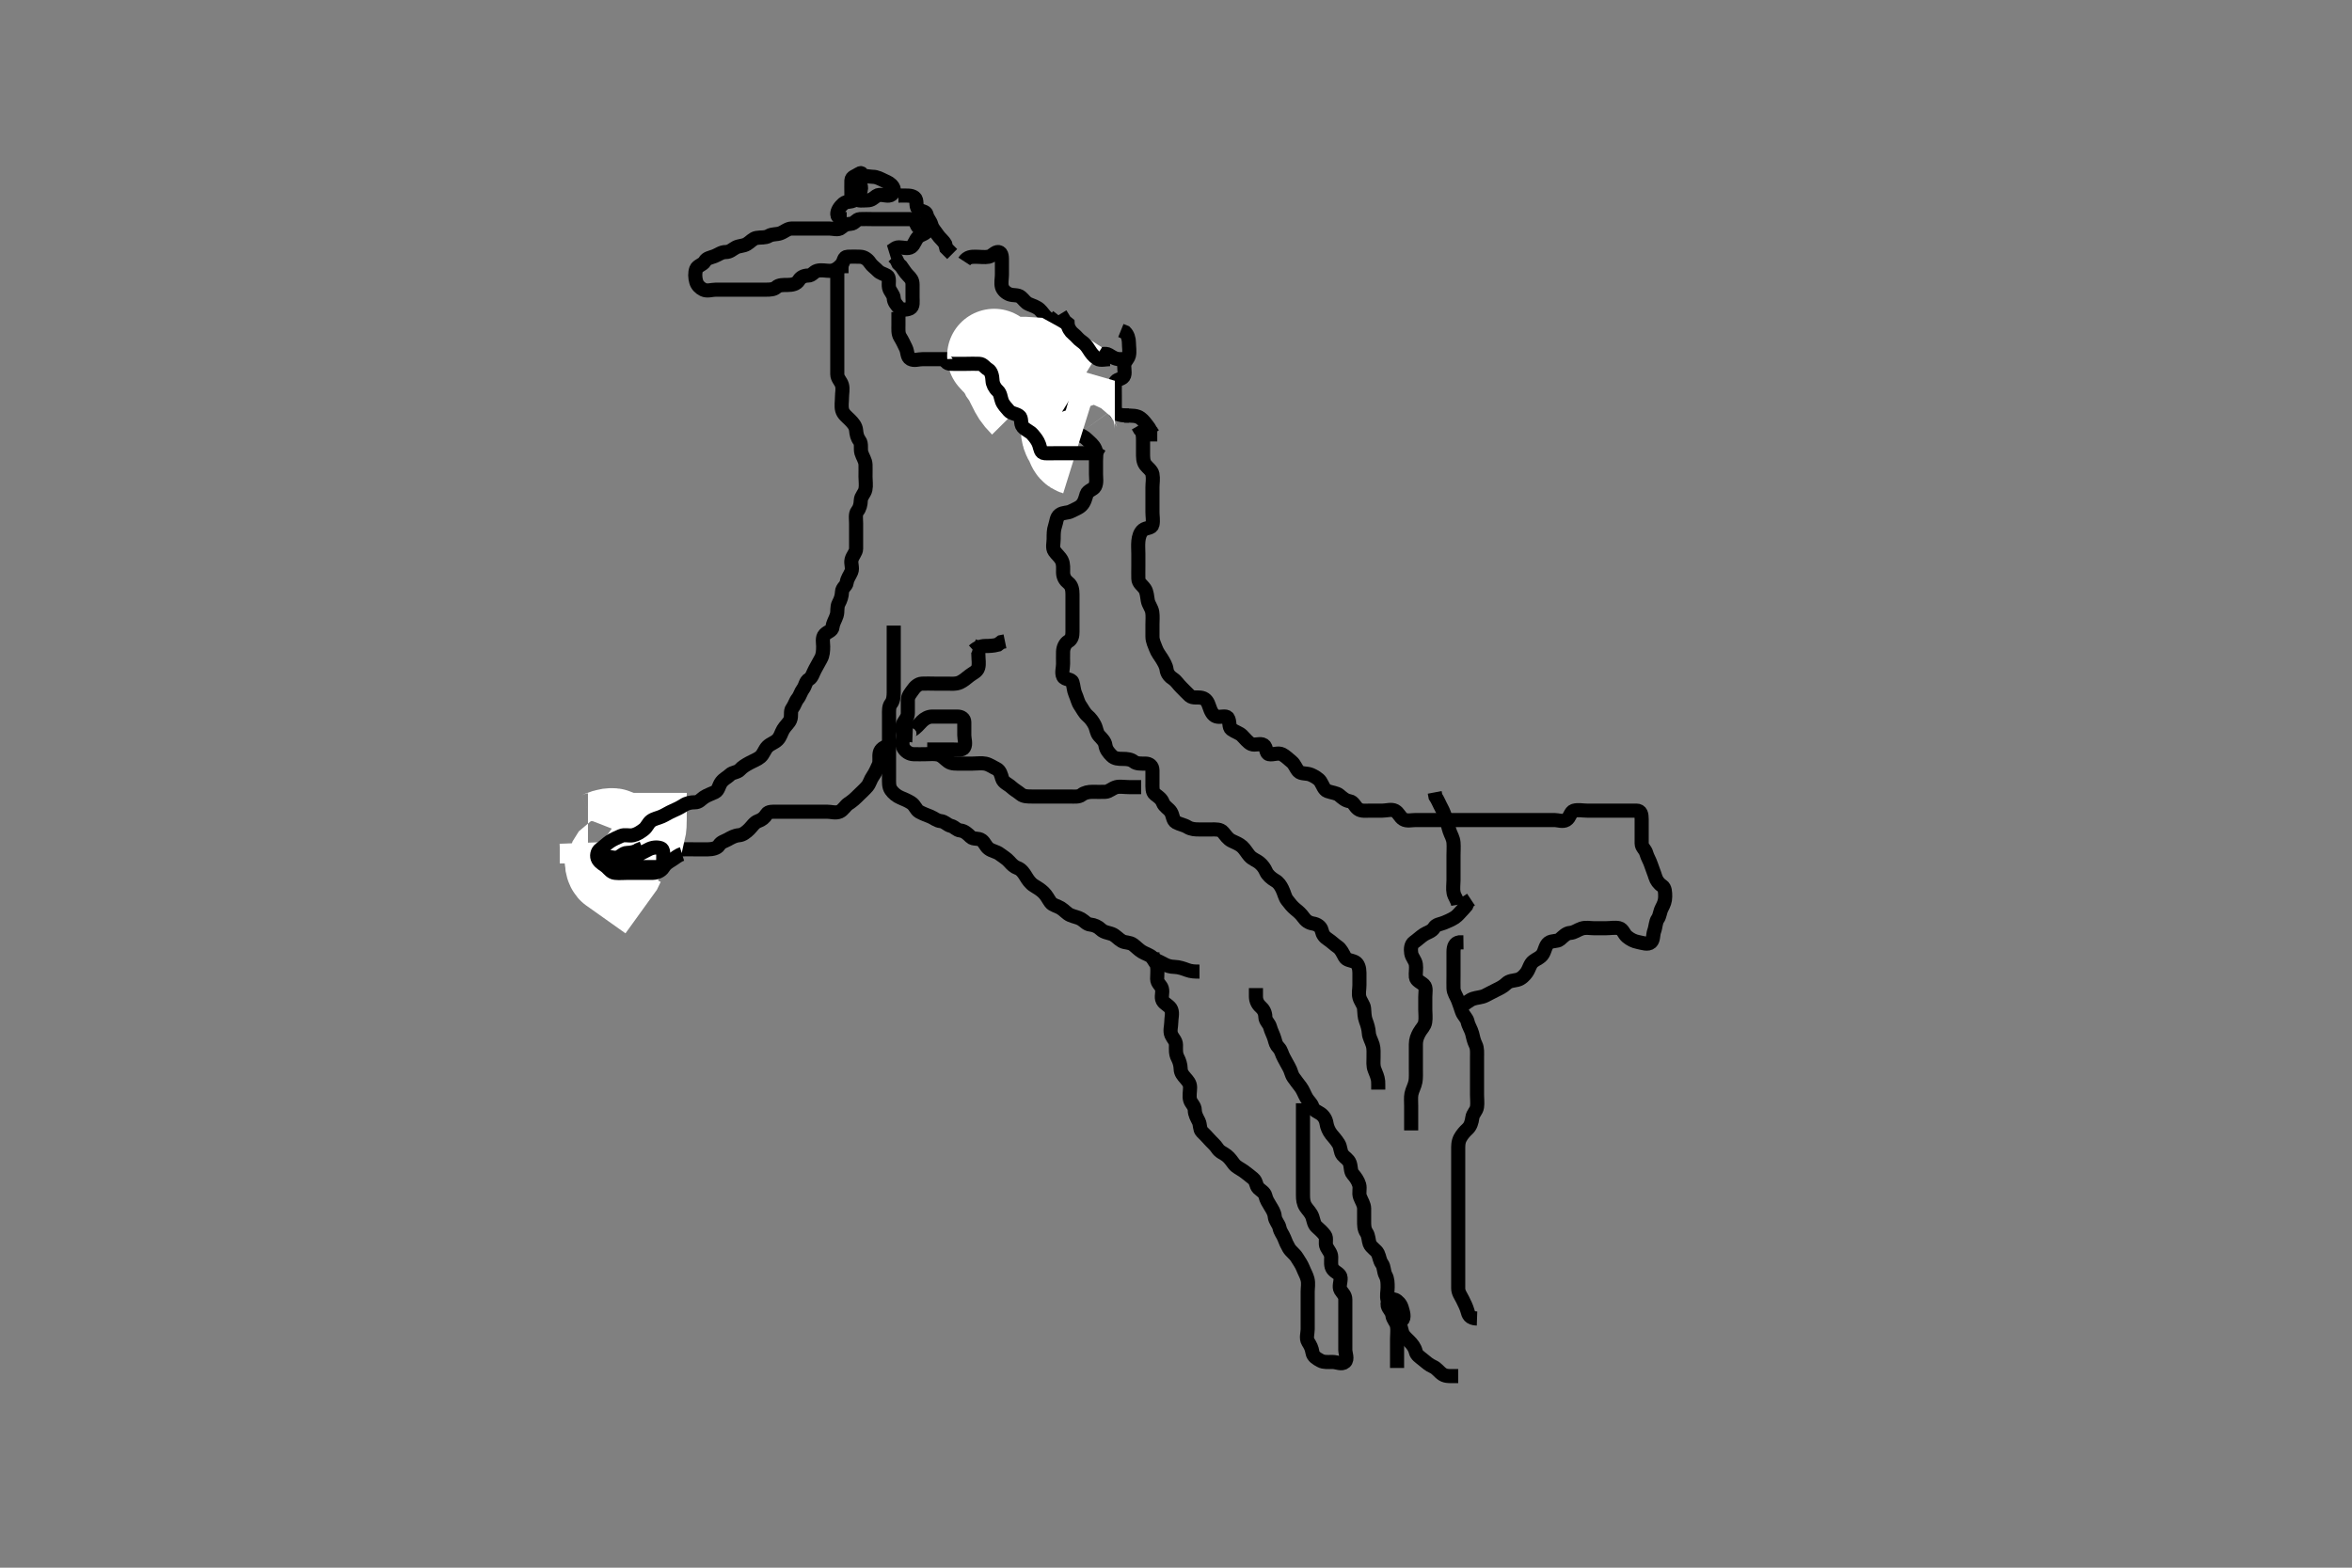 <svg width="500" height="333.333" xmlns="http://www.w3.org/2000/svg" xmlns:svg="http://www.w3.org/2000/svg" xmlns:xlink="http://www.w3.org/1999/xlink">
 <rect width="100%" height="100%" fill="#808080" stroke="none"/>
 <!-- Created with SVG-edit - http://svg-edit.googlecode.com/ -->
 <g display="inline" class="layer">
  <title>Layer 1</title>
  <path t="0,158,174,190,198,198,222,230,262,270,334,358,358,382,382,406,431,446,454,510,566,582,598,606,622,630,646,654,670,678,686,694,718,726,774,822,862,870,894,910,918,958,982,982,990,1006,1022,1038,1046,1054,1078,1102,1126,1150,1182,1198,1198,1214,1238,1246,1262,1278,1294,1294,1302,1318,1326,1334,1350,1358,1374,1390,1398,1406,1430,1430,1438,1486,1502,1502,1542,1550,1566,1606,1638,1654,1662,1686,1710,1710,1734,1750,1766,1774,1798,1822,1846,1878,1902,1918,1926,1934,1966,1974,1998,2022,2030,2038,2086,2094,2126,2142,2190,2230,2238,2254,2294" d="M309.994,292.59C308.384,292.59 307.425,292.701 306.694,292.232C305.894,291.719 305.468,290.95 304.637,290.585C303.825,290.229 303.169,289.653 302.494,289.09C301.821,288.527 301.144,288.14 300.969,287.404C300.745,286.465 300.194,285.79 299.515,285.11C298.911,284.505 298.184,283.933 298.005,283.026C297.824,282.107 297.465,281.479 297.08,280.674C296.737,279.958 296.727,279.23 296.161,278.59C295.672,278.036 295.258,277.23 294.996,276.42C294.733,275.61 294.994,274.611 294.994,273.711C294.994,272.874 294.994,271.96 294.569,271.19C294.117,270.369 294.272,269.405 293.773,268.711C293.267,268.008 293.288,267.31 292.909,266.506C292.57,265.786 291.499,265.297 291.161,264.423C290.923,263.806 290.968,262.777 290.494,262.09C289.966,261.324 289.994,260.423 289.994,259.59C289.994,258.674 290.003,257.756 289.994,256.979C289.984,256.089 289.451,255.386 289.116,254.49C288.798,253.639 289.19,252.755 288.937,251.89C288.681,251.012 288.112,250.243 287.569,249.615C287.07,249.037 287.236,248.095 286.937,247.295C286.637,246.491 285.9,246.157 285.42,245.564C284.909,244.935 285.024,243.942 284.569,243.2C284.064,242.376 283.549,241.851 283.047,241.232C282.475,240.528 282.104,239.6 281.999,238.89C281.861,237.955 281.358,237.212 280.661,236.756C279.959,236.297 279.266,236.112 278.99,235.294C278.737,234.546 278.151,234.161 277.71,233.391C277.262,232.607 277.029,231.824 276.473,231.09C275.97,230.425 275.456,229.781 274.973,229.09C274.495,228.405 274.466,227.657 273.994,226.875C273.616,226.248 273.347,225.648 272.937,224.942C272.469,224.134 272.415,223.37 271.828,222.756C271.242,222.144 271.19,221.754 270.937,220.89C270.68,220.012 270.23,219.265 269.994,218.368C269.789,217.588 269.007,217.09 268.994,216.232C268.981,215.294 268.578,214.605 267.994,214.09C267.356,213.526 266.994,212.756 266.994,211.885L266.994,211.026L266.994,210.09" id="svg_1" stroke-width="3" stroke="#000" fill="none"/>
  <path t="3607,3766,3782,3798,3822,3846,3894,3918,3934,3942,3966,3974,4046,4078,4118,4142,4182,4198,4222,4254,4278,4286,4310,4310,4326,4342,4358,4390,4406,4422,4430,4462,4478,4502,4526,4542,4574,4590,4614,4630,4638,4654,4670,4686,4702,4710,4726,4758,4782,4798,4814,4830,4910,4926,4950,4974,5014,5054,5078,5126,5198,5262,5390,5478,5478,5758,5806,5870,5886,5910,5966,6054,6214,6294,6294,6334,6358,6406,6430,6470,6486,6502,6526,6550,6565,6574,6606,6630,6646,6662,6686,6710,6726,6750,6774,6782,6830,6862,6870,6878,6902,6934,6974,7006,7022,7030,7062,7078,7094,7117,7126,7150,7166,7206,7238,7246,7270,7310,7334,7350,7358,7382,7382,7398,7430,7438,7446,7470,7478,7494,7517,7526,7549,7574,7574,7638,7638,7646,7654,7694,7702,7710,7750,7758,7814,7814,7822,7838,7870,7902,7926,7950,7974,7998,8014,8038,8061,8094,8118,8134,8182,8214,8214,8238,8246,8261,8285,8294,8302,8310,8342,8358,8373,8390,8407,8422,8462,8518,8558,8558,8605,8638,8662,8725,8726,8805,8838,8885,8910,8982,9054" d="M276.994,234.59C276.994,236.39 276.994,237.232 276.994,238.164C276.994,239.026 276.994,239.979 276.994,240.875C276.994,241.788 276.994,242.642 276.994,243.391C276.994,244.423 276.994,245.237 276.994,246.11C276.994,246.99 276.994,247.89 276.994,248.885C276.994,249.756 276.994,250.642 276.994,251.391C276.994,252.29 276.994,253.19 276.994,254.154C276.994,255.032 277.08,255.864 277.569,256.604C278.02,257.288 278.691,257.869 278.994,258.756C279.264,259.545 279.312,260.336 279.91,260.874C280.549,261.447 281.126,261.965 281.642,262.642C282.143,263.3 281.606,264.334 282.03,265.164C282.384,265.855 282.994,266.468 282.994,267.294C282.994,268.232 282.835,269.217 283.351,269.885C283.928,270.633 284.933,270.805 284.994,271.689C285.056,272.587 284.562,273.589 284.994,274.306C285.372,274.932 285.994,275.391 285.994,276.304C285.995,277.2 285.994,278.069 285.994,278.947C285.994,279.885 285.994,280.756 285.994,281.642C285.994,282.476 285.994,283.404 285.994,284.347C285.994,285.164 285.994,286.09 285.994,287.032C285.994,287.775 286.567,288.99 285.909,289.588C285.232,290.204 284.193,289.59 283.28,289.59C282.347,289.59 281.441,289.707 280.709,289.306C279.918,288.872 279.158,288.45 279.015,287.59C278.849,286.588 278.545,286.044 278.08,285.306C277.607,284.555 277.994,283.49 277.994,282.642C277.994,281.788 277.994,280.947 277.994,279.979C277.994,279.11 277.994,278.232 277.994,277.29C277.994,276.39 277.994,275.49 277.994,274.642C277.994,273.788 278.198,272.917 277.958,271.979C277.743,271.135 277.318,270.474 276.984,269.615C276.676,268.823 276.155,268.123 275.71,267.391C275.215,266.575 274.437,266.126 273.994,265.368C273.587,264.672 273.322,264.093 272.984,263.2C272.706,262.468 272.177,261.961 271.994,261.026C271.846,260.265 271.078,259.601 270.994,258.674C270.912,257.76 270.437,257.126 269.994,256.368C269.587,255.672 269.202,255.141 268.994,254.237C268.836,253.547 268.037,253.147 267.494,252.61C267.009,252.131 267.084,251.154 266.42,250.611C265.752,250.064 265.069,249.499 264.384,249.015C263.669,248.51 262.834,248.152 262.347,247.537C261.815,246.865 261.505,246.302 260.773,245.711C260.127,245.19 259.3,244.977 258.773,244.147C258.34,243.466 257.652,242.919 257.051,242.237C256.567,241.687 256.039,241.145 255.494,240.61C255.011,240.136 255.182,239.134 254.828,238.423C254.453,237.672 254.006,236.947 253.994,236.069C253.981,235.11 253.217,234.653 252.996,233.874C252.762,233.047 252.997,232.069 252.994,231.19C252.992,230.294 252.438,229.77 251.994,229.237C251.541,228.693 251.012,228.154 250.994,227.294C250.975,226.368 250.693,225.539 250.347,224.89C249.894,224.04 249.995,223.11 249.994,222.164C249.994,221.306 249.323,220.783 249.015,220.069C248.636,219.188 248.994,218.232 248.994,217.391C248.994,216.423 249.315,215.531 248.993,214.674C248.686,213.856 247.566,213.521 247.161,212.756C246.745,211.972 247.263,211.121 246.994,210.164C246.811,209.511 246.005,209.09 245.994,208.147C245.987,207.44 246.111,206.36 245.994,205.506C245.883,204.688 245.051,204.232 244.994,203.39L244.994,202.49" id="svg_2" stroke-width="3" stroke="#000" fill="none"/>
  <path t="9758,9853,9853,9862,9862,9878,9894,9902,9910,9910,9950,9966,9974,9990,9998,10029,10054,10070,10078,10093,10093,10110,10118,10126,10134,10141,10149,10157,10166,10181,10189,10205,10213,10229,10230,10254,10262,10270,10295,10318,10382,10406,10407,10423,10447,10478,10495,10510,10527,10543,10559,10566,10591,10615,10622,10638,10671,10687,10702,10727,10751,10767,10775,10798,10807,10822,10847,10862,10879,10895,10974,10998,10999,11023,11070,11206,11223,11302,11326,11342,11358,11383,11406,11406,11422,11470,11471,11487,11526,11526,11534,11606,11670,11718,11742,11822,11902,11918,11950,11966,11991,12054,12102,12102,12142,12190,12206,12286,12294,12334,12390,12438,12470,12518,12534,12582,12630,12638,12678,12726,12743,12750,12774,12798,12822,12830,12838,12878,12910,12934,12966,12998,13022,13094" d="M254.994,206.59C253.994,206.59 253.224,206.569 252.342,206.237C251.635,205.971 250.631,205.608 249.694,205.59C248.794,205.572 248.047,205.343 247.351,204.942C246.524,204.466 245.694,204.242 245.02,203.615C244.379,203.02 243.519,202.818 242.773,202.368C242.032,201.921 241.543,201.348 240.91,200.874C240.143,200.298 239.199,200.496 238.494,200.09C237.704,199.633 237.117,198.873 236.384,198.6C235.549,198.291 234.685,198.252 234.02,197.615C233.407,197.028 232.633,196.676 231.796,196.59C230.981,196.506 230.619,195.888 229.828,195.423C229.158,195.029 228.395,194.948 227.515,194.569C226.801,194.261 226.274,193.563 225.515,193.09C224.756,192.615 223.78,192.472 223.351,191.885C222.796,191.126 222.506,190.404 221.828,189.756C221.195,189.152 220.569,188.779 219.796,188.306C219.025,187.834 218.507,187.061 218.047,186.294C217.652,185.636 217.117,184.873 216.384,184.6C215.569,184.297 215.143,183.859 214.558,183.2C213.943,182.507 213.183,182.1 212.558,181.615C211.816,181.039 210.883,180.983 210.161,180.423C209.52,179.926 209.346,179.159 208.709,178.675C207.979,178.12 206.941,178.533 206.347,177.942C205.708,177.306 205.007,176.675 204.194,176.591C203.284,176.497 202.984,175.802 202.116,175.59C201.367,175.406 200.84,174.674 199.994,174.59C199.083,174.499 198.575,173.932 197.71,173.59C196.875,173.259 196.246,173.037 195.43,172.6C194.726,172.224 194.547,171.244 193.699,170.704C192.927,170.212 192.28,169.965 191.43,169.6C190.632,169.258 189.9,168.667 189.42,167.979C188.921,167.265 188.994,166.306 188.994,165.368C188.994,164.506 188.994,163.59 188.994,162.711C188.994,161.874 188.994,160.943 188.994,160.107C188.994,159.299 188.994,158.306 188.994,157.368C188.994,156.506 188.994,155.59 188.994,154.711C188.994,153.874 188.994,152.942 188.994,152.069C188.994,151.2 188.915,150.249 189.42,149.615C189.904,149.006 189.994,148.09 189.994,147.2C189.994,146.306 189.994,145.423 189.994,144.49C189.994,143.59 189.994,142.756 189.994,141.979C189.994,140.99 189.994,140.09 189.994,139.2C189.994,138.306 189.994,137.423 189.994,136.569C189.994,135.739 189.994,134.759 189.994,133.942L189.994,133.015" id="svg_3" stroke-width="3" stroke="#000" fill="none"/>
  <path t="13791,13854,13854,13862,13878,13894,13910,13911,13926,13966,13990,14086,14086,14126,14150,14190,14310,14310,14398,14398,14414,14438,14478,14510,14526,14542,14550,14582,14606,14614,14630,14654,14678,14686,14710,14814,14870,14918,14966,15046,15102,15150,15174,15238,15278,15278,15342,15374,15374,15398,15422,15471,15494,15518,15614,15614,15710,15750,15782,15822,15838,15854,15902,15966,16022,16142,16222,16270,16310,16422,16518,16518,16574,16654,16750,16750,16806,17014,17086,17214,17294,17350,17350,17390,17494,17718,17750,17814,17846,17910,18022,18142,18150,18206,18246,18254,18318,18318,18350,18446,18478,18558,18582,18614,18646,18678,18814" d="M188.994,158.59C187.994,158.756 187.197,159.245 187.015,160.09C186.828,160.959 187.132,161.926 186.773,162.69C186.408,163.465 186.056,164.344 185.569,165.015C185.056,165.721 184.869,166.622 184.384,167.19C183.749,167.931 183.047,168.537 182.494,169.09C181.773,169.811 181.243,170.309 180.346,170.89C179.711,171.301 179.239,172.239 178.494,172.569C177.648,172.943 176.709,172.59 175.794,172.59C174.894,172.59 174.02,172.59 173.115,172.59C172.289,172.59 171.328,172.59 170.494,172.59C169.569,172.59 168.709,172.59 167.796,172.59C166.91,172.59 165.994,172.59 165.116,172.59C164.29,172.59 163.344,172.526 162.994,173.09C162.508,173.874 161.97,174.299 161.161,174.59C160.349,174.881 159.896,175.69 159.28,176.304C158.638,176.943 157.901,177.523 157.109,177.588C156.183,177.665 155.471,178.081 154.709,178.504C153.907,178.95 153.315,178.978 152.828,179.756C152.445,180.367 151.394,180.584 150.494,180.59C149.605,180.595 148.709,180.59 147.796,180.59C146.91,180.59 145.994,180.564 145.193,180.59C144.293,180.618 143.548,181.142 142.773,181.59C142.078,181.991 141.705,182.491 140.773,182.59C139.981,182.674 139.317,183.445 138.494,183.59C137.583,183.749 136.861,183.938 136.193,184.306C135.355,184.767 134.384,184.59 133.515,184.59C132.558,184.59 131.599,184.86 130.828,184.423C130.2,184.067 129.943,182.945 129.29,182.537C128.537,182.067 128.355,180.993 129.193,180.675C129.995,180.37 130.99,180.878 131.828,180.59C132.628,180.314 132.638,179.079 133.216,178.59C133.823,178.075 134.357,177.866 135.161,177.423C135.793,177.075 136.628,176.723 137.347,176.237C138.114,175.718 138.602,175.106 139.28,174.675C140.054,174.182 141.047,174.532 141.642,173.942L142.42,173.59" id="svg_4" stroke-width="3" stroke="#000" fill="none"/>
  <path t="20686,20750,20766,20782,20790,20806,20854,20878,20910,20926,20926,20958,21014" d="M135.994,168.59C135.994,169.59 135.994,170.391 135.994,171.29C135.994,172.232 135.994,173.09 135.994,174.026C135.994,174.89 135.993,175.79 135.773,176.689L135.278,177.304L134.973,178.09L134.347,178.642" id="svg_5" stroke-width="20" stroke="#fff" fill="none"/>
  <path t="22014,22294,22318,22390,22990,23094" d="M129.994,181.59C129.994,183.2 130.03,184.154 130.642,184.585L131.015,184.069L131.43,183.2" id="svg_6" stroke-width="20" stroke="#fff" fill="none"/>
  <path t="23974,24045,24054,24070,24070,24078,24158,24293,24318,24334,24357,24374,24702,24766,24798,24917,24926,25014" d="M124.994,178.59C125.994,178.59 126.914,178.593 127.704,178.237C128.348,177.946 129.351,177.501 130.278,177.59C131.01,177.659 130.994,178.615 130.994,179.391C130.994,180.423 130.994,181.237 130.994,182.11C130.994,183.069 130.642,183.59 129.99,183.237L129.569,182.615L129.005,182.015" id="svg_7" stroke-width="20" stroke="#fff" fill="none"/>
  <path t="25758,25893,25926,25942,25965,25981,26005" d="M128.994,183.59C128.994,182.569 128.994,181.674 128.994,180.874L128.994,179.979L128.958,179.026L128.347,178.594" id="svg_8" stroke-width="20" stroke="#fff" fill="none"/>
  <path t="30599,30934,30982,31078,31102,31150,31406,31518,31614,31670,31710,31782,31814,31862,31910,31974,32038,32062,32150,32222,32246,32422,32494,32638,32726,32846,32902,32934,32974,33006,33006,33070,33150,33214,33238,33278,33342,33366,33414,33494,33502,33550,33606,33654,33654,33662,33734,33838,33902,33902,33950,34014,34038,34134,34142,34150,34254,34318,34326,34366,34414,34414,34454,34494,34526,34550,34598,34614,34630,34662,34678,34718,34742,34782,34814,34814,34878,34894,34926,34958,34958,35030,35046,35054,35078,35110,35150,35166,35190,35206,35222,35254,35294,35318,35326,35350,35366,35390,35414,35438,35438,35470,35542,35590,35590,35646,35670,35694,35774,35774,35790,35814,35814,35838,35870,35886,35918,35942,35950,35990,36030,36038,36046,36078,36094,36134,36158,36166,36198,36230,36270,36286,36302,36326,36390,36390,36438,36454,36486,36542,36582,36598,36662,36678,36702,36726,36742,36782,36798,36830,36886,36910,36958,36998,37014,37086,37086,37110,37142,37174,37174,37190,37214,37230,37262,37278,37302,37302,37374,37398,37398,37422,37510,37566,37598,37622,37654,37694,37774,37838,37870,37910,37942,38022,38078,38134,38174,38214,38246,38270,38294,38334,38366,38430,38462,38542,38662,38742,38830,38830,38870,38926,39013,39070,39238,39326,39661,39670,39694,39750,39854,39974,40126,40158,40190,40214,40230,40254,40262,40270,40294,40350,40358,40390,40422,40454,40501,40518,40621,40670,40805,40822,41278,41278,41494,41574,41613,41630,41685,41757,41814,41854,41862,41918,41981,41998,42062,42117,42230,42261" d="M144.994,181.59C144.078,181.874 143.569,182.4 142.796,182.874C142.025,183.345 141.463,183.707 140.994,184.468C140.569,185.159 139.7,185.561 138.773,185.59C137.911,185.616 136.994,185.59 136.193,185.59C135.294,185.59 134.351,185.59 133.494,185.59C132.558,185.59 131.694,185.687 130.773,185.59C129.981,185.506 129.559,184.904 128.994,184.368C128.407,183.811 127.655,183.574 127.161,182.756C126.75,182.076 126.948,181.027 127.605,180.564C128.333,180.052 128.999,179.374 129.637,178.947C130.409,178.43 131.172,178.125 131.994,177.756C132.81,177.39 133.73,177.771 134.569,177.59C135.404,177.409 136.171,176.906 136.873,176.368C137.511,175.879 137.793,175.007 138.351,174.585C139.06,174.05 139.835,173.981 140.709,173.591C141.466,173.253 142.211,172.753 142.994,172.423C143.777,172.093 144.558,171.708 145.29,171.237C146.082,170.726 146.91,170.59 147.699,170.59C148.637,170.59 148.954,170.011 149.605,169.564C150.327,169.069 151.228,168.79 151.994,168.423C152.75,168.061 152.814,166.981 153.351,166.294C153.933,165.55 154.563,165.337 155.161,164.756C155.771,164.164 156.741,164.272 157.278,163.674C157.852,163.035 158.545,162.649 159.294,162.237C160.133,161.775 161.03,161.467 161.637,160.942C162.322,160.351 162.526,159.391 163.161,158.756C163.796,158.122 164.639,157.944 165.278,157.306C165.939,156.645 166.037,155.877 166.494,155.11C166.98,154.296 167.664,153.787 167.973,153.09C168.353,152.234 167.933,151.249 168.42,150.615C168.921,149.962 169.087,149.156 169.569,148.564C170.073,147.945 170.231,147.137 170.71,146.506C171.26,145.782 171.217,144.872 171.994,144.423C172.616,144.064 172.859,143.057 173.278,142.304C173.717,141.517 174.088,140.795 174.494,140.09C174.948,139.3 174.994,138.368 174.994,137.423C174.994,136.703 174.703,135.581 175.328,134.923C175.938,134.28 176.917,134.164 176.994,133.306C177.074,132.42 177.568,131.799 177.873,130.832C178.121,130.044 177.877,129.037 178.278,128.304C178.711,127.514 178.969,126.71 178.994,125.874C179.023,124.941 179.91,124.604 179.994,123.885C180.094,123.031 180.626,122.421 180.973,121.59C181.327,120.744 180.809,119.858 181.03,118.99C181.247,118.137 181.994,117.423 181.994,116.703C181.994,115.775 181.994,114.759 181.994,113.942C181.994,113.015 181.994,112.154 181.994,111.294C181.994,110.368 181.78,109.301 182.278,108.674C182.772,108.053 182.963,107.294 182.994,106.368C183.023,105.535 183.794,104.933 183.973,104.09C184.158,103.219 183.994,102.306 183.994,101.368C183.994,100.506 184.02,99.589 183.994,98.79C183.966,97.888 183.365,97.118 183.116,96.268C182.874,95.443 183.233,94.345 182.71,93.674C182.224,93.05 182.069,92.301 181.994,91.49C181.91,90.578 181.348,89.946 180.637,89.232C179.995,88.589 179.253,88.057 179.03,87.2C178.804,86.332 178.994,85.39 178.994,84.49C178.994,83.59 179.23,82.724 178.994,81.874C178.774,81.076 177.997,80.48 177.994,79.59C177.992,78.699 177.994,77.874 177.994,76.942C177.994,76.069 177.994,75.19 177.994,74.294C177.994,73.368 177.994,72.423 177.994,71.59C177.994,70.674 177.994,69.885 177.994,68.947C177.994,68.069 177.994,67.2 177.994,66.237C177.994,65.368 177.994,64.49 177.994,63.59C177.994,62.79 177.994,61.875 177.994,60.942C177.994,60.069 177.994,59.2 177.994,58.232C177.994,57.391 178.424,56.941 178.909,56.304C179.465,55.574 179.277,54.632 180.194,54.59C181.093,54.548 181.995,54.559 182.873,54.59C183.7,54.618 184.447,55.127 184.942,55.885C185.396,56.58 186.083,56.991 186.642,57.585C187.119,58.093 187.813,58.196 188.558,58.626C189.248,59.023 188.793,60.211 188.994,61.154C189.175,61.998 189.948,62.554 189.994,63.391C190.041,64.233 190.538,64.741 190.994,65.306C191.475,65.9 192.602,65.971 193.453,65.569C194.199,65.216 193.994,64.069 193.994,63.2C193.994,62.237 193.994,61.368 193.994,60.49C193.994,59.59 193.607,59.138 192.999,58.532C192.395,57.931 192.047,57.237 191.569,56.615L190.994,56.069L190.569,55.2L189.969,54.564" id="svg_9" stroke-width="3" stroke="#000" fill="none"/>
  <path t="43318,43749,43989,44013,44141,44229,44357,44437,44549,44645,44645,44653,44901,44965,44981,44989,45013,45046,45070,45125,45197,45310,45374,45462,45526,45558,45574,45670,45726,45806,45846,45862,45934,45974,46006,46022,46134,46198,46246,46294,46350,46446,46550,46638,46694,46758,46878,47022,47150,47182,47246,47302,47390,47390,47406,47462,47518,47574,47582,47654,47694,47710,47734,47806,47830,47886,47926,48046,48126,48150,48190,48262,48326,48326,48862,48966,49022,49198,49254,49270,49294,49326,49390,49430,49446,49478,49542,49606,49638,49662,49702,49718,49774,49790,49814,49902,49942,49958,49982,50006,50070,50126,50166,50206,50270,50318,50318,50390,50446,50478,50598,50726,50782,50862,50926,50934,51046,51070,51166,51214" d="M188.994,53.59C189.909,53.306 190.216,52.59 191.078,52.59C191.994,52.59 193.015,52.979 193.71,52.504C194.375,52.05 194.541,50.997 195.216,50.368C195.774,49.849 197.191,49.623 196.994,48.942C196.82,48.338 195.355,48.771 195.015,48.069C194.597,47.205 194.384,46.595 193.494,46.59C192.594,46.584 191.699,46.59 190.828,46.59C189.942,46.59 189.042,46.59 188.144,46.59C187.237,46.59 186.42,46.59 185.494,46.59C184.637,46.59 183.693,46.542 182.796,46.59C181.992,46.632 181.713,47.547 180.828,47.59C179.995,47.63 179.471,47.839 178.828,48.423C178.198,48.994 177.116,48.59 176.29,48.59C175.351,48.59 174.494,48.59 173.569,48.59C172.709,48.59 171.796,48.59 170.91,48.59C170.02,48.59 169.115,48.573 168.29,48.59C167.394,48.608 166.758,49.283 165.91,49.588C165.049,49.899 164.212,49.704 163.43,50.164C162.658,50.619 161.758,50.419 160.828,50.59C160.039,50.734 159.569,51.4 158.796,51.874C158.025,52.345 157.18,52.225 156.42,52.626C155.668,53.022 155.193,53.589 154.28,53.59C153.347,53.59 152.742,54.136 151.894,54.468C151.025,54.808 150.224,54.86 149.828,55.59C149.444,56.295 148.27,56.481 148.005,57.2C147.705,58.015 147.758,59.06 147.999,59.885C148.22,60.643 148.779,61.213 149.494,61.569C150.332,61.986 151.294,61.59 152.193,61.59C153.078,61.59 153.969,61.59 154.873,61.59C155.7,61.59 156.661,61.59 157.515,61.59C158.384,61.59 159.28,61.59 160.193,61.59C161.078,61.59 161.994,61.59 162.873,61.59C163.699,61.59 164.52,61.551 165.015,61.09C165.6,60.545 166.569,60.594 167.43,60.59C168.394,60.584 169.343,60.413 169.828,59.59C170.212,58.937 170.942,58.59 171.796,58.59C172.637,58.59 172.94,57.815 173.699,57.594C174.6,57.332 175.515,57.592 176.394,57.59C177.29,57.587 177.969,57.164 178.569,56.6L179.43,56.59L180.384,56.59" id="svg_10" stroke-width="3" stroke="#000" fill="none"/>
  <path t="52782,53094,53326,53334,53390,53422,53478,53550,53550,53566,53782,53830,54118,54190,54262,54654,54734,54806,54998,55069,55165,55206,55294,55342,55557,55582,55766,55830,55862,55917,55942,56061,56214,56286,56430,56781,56974,57070,57229,57309,57406,57629,57749,58309,58333,58565,58597,58885,58933,59005,59077,59149,59277,59373" d="M179.994,46.59C178.994,46.59 178.03,46.438 177.994,45.564C177.962,44.784 178.522,43.975 179.28,43.306C179.955,42.709 180.864,43.076 181.637,42.532C182.37,42.017 182.732,41.206 182.994,40.368C183.256,39.53 182.388,38.359 182.994,37.675C183.465,37.144 184.637,37.59 185.494,37.59C186.42,37.59 187.095,38.008 187.994,38.423C188.766,38.779 189.309,38.98 189.828,39.756C190.3,40.463 189.84,41.506 188.969,41.59C188.197,41.664 187.017,41.181 186.347,41.647C185.647,42.133 185.29,42.59 184.394,42.59C183.515,42.59 182.323,42.824 181.994,42.232C181.585,41.497 181.994,40.423 181.994,39.59C181.994,38.674 182.021,37.837 182.642,37.59C183.457,37.265 183.287,36.499 182.642,36.942C181.858,37.48 181.023,37.592 180.994,38.351C180.961,39.237 180.994,40.256 180.994,41.09L180.994,42.015L180.994,42.875" id="svg_11" stroke-width="3" stroke="#000" fill="none"/>
  <path t="61438,61637,61661,61741,61789,61853,61869,61877,61909,61917,61965,61989,62005,62029,62037,62077,62093,62117,62125,62165,62165,62405" d="M190.994,41.59C192.794,41.59 193.725,41.457 194.42,42.015C195.101,42.561 194.56,43.822 195.161,44.423C195.762,45.024 196.825,44.819 196.994,45.642C197.167,46.48 197.784,46.972 197.996,47.788C198.204,48.589 198.819,49.169 199.278,49.874C199.767,50.622 200.494,51.11 200.937,51.885L201.161,52.756L201.71,53.306L202.42,54.015" id="svg_12" stroke-width="3" stroke="#000" fill="none"/>
  <path t="64830,64918,64934,64934,64942,64966,65054,65214,65630,65630,65710,65782,65846,65894,65918,65974,66030,66078,66166,66230,66270,66326,66374,66382,66398,66430,66470,66502,66518,66534,66582,66606,66630,66646,66686,66718" d="M204.994,55.59C205.642,54.59 206.564,54.59 207.346,54.59C208.348,54.59 209.293,54.748 210.161,54.59C210.95,54.445 211.569,53.468 212.289,53.594C213.064,53.73 212.994,54.811 212.994,55.69C212.994,56.59 212.994,57.506 212.994,58.423C212.994,59.2 212.762,60.186 212.994,61.015C213.177,61.668 213.868,62.315 214.605,62.579C215.442,62.879 216.364,62.623 217.02,63.164C217.624,63.664 218.024,64.378 218.699,64.647C219.545,64.983 220.439,65.296 220.994,65.811C221.586,66.36 221.994,67.09 222.569,67.579L223.015,68.09L223.699,68.585" id="svg_13" stroke-width="3" stroke="#000" fill="none"/>
  <path t="75062,75253,75269,75293,75293,75318,75349,75381,75397,75405,75429,75429,75453,75485,75485,75517,75534,75534,75549,75629,75653,75709,75709,75749" d="M222.994,67.361C224.216,68.24 224.763,68.783 225.161,69.528C225.557,70.268 225.841,71.084 226.43,71.75C227.045,72.445 228.292,72.042 228.91,72.646C229.532,73.254 229.682,74.048 230.63,74.386C231.464,74.684 232.07,75.144 233.161,75.361C233.978,75.523 234.925,74.968 235.709,75.446C236.513,75.936 237.094,76.361 237.994,76.361L238.794,76.361L239.694,76.361" id="svg_14" stroke-width="3" stroke="#000" fill="none"/>
  <path t="96814,97054,97719,97743,97759,97767,97823,97903,97967,98127,98224,98439,98463,98487,98503,98511,98543,98543,98559,98591,98623,98639,98663,98679,98703,98735,98767,98807,98815" d="M295.994,279.361C296.71,280.077 297.482,281.223 297.973,280.819C298.714,280.211 298.237,278.926 297.99,278.065C297.769,277.298 297.178,276.634 296.558,276.361C295.772,276.014 294.796,276.668 294.996,277.56C295.176,278.367 295.895,278.802 295.994,279.656C296.096,280.538 296.84,281.129 296.984,281.961C297.137,282.848 296.994,283.761 296.994,284.661C296.994,285.561 296.994,286.461 296.994,287.361C296.994,288.277 296.994,289.065 296.994,289.961L296.994,290.861" id="svg_16" stroke-width="3" stroke="#000" fill="none"/>
  <path t="101495,101839,101863,101879,101895,101919,101935,101967,101983,101999,102015,102046,102071,102071,102087,102095,102111,102119,102135,102143,102191,102191,102215,102215,102231,102247,102255,102271,102287,102327,102335,102367,102367,102391,102399,102415,102431,102447,102502,102535,102535,102583,102623,102623,102639,102663,102711,102767,102847,102847,102919,102919,102943,103007,103062,103063,103087,103103,103150,103183,103191,103215,103231,103254,103254,103271,103287,103310,103319,103326,103343,103351,103358,103375,103383,103391,103407,103414,103447,103447,103455,103455,103495,103511,103527,103550,103591,103623,103623,103631,103647,103694,104959,104959,105030,105070,105071,105094" d="M313.994,280.361C312.347,280.304 312.181,279.528 311.937,278.661C311.723,277.9 311.312,277.084 310.909,276.277C310.535,275.528 310.005,274.861 309.994,273.961C309.983,272.972 309.994,272.074 309.994,271.194C309.994,270.361 309.994,269.383 309.994,268.528C309.994,267.75 309.994,266.861 309.994,265.961C309.994,264.972 309.994,264.028 309.994,263.319C309.994,262.361 309.994,261.582 309.994,260.53C309.994,259.75 309.994,258.861 309.994,257.961C309.994,256.972 309.994,256.076 309.994,255.261C309.994,254.361 309.994,253.561 309.994,252.528C309.994,251.75 309.994,250.861 309.994,249.961C309.994,248.972 309.994,248.076 309.994,247.261C309.994,246.476 309.994,245.536 309.994,244.528C309.994,243.772 309.948,242.828 310.42,241.961C310.818,241.229 311.386,240.588 311.994,240.028C312.611,239.46 312.88,238.536 312.99,237.665C313.109,236.724 313.851,236.309 313.994,235.361C314.114,234.57 313.994,233.661 313.994,232.797C313.994,231.925 313.994,230.961 313.994,230.061C313.994,229.162 313.994,228.308 313.994,227.361C313.994,226.561 313.994,225.661 313.994,224.797C313.994,223.925 314.09,222.916 313.71,222.161C313.275,221.294 313.153,220.504 312.958,219.75C312.739,218.898 312.187,218.144 311.994,217.261C311.81,216.417 311.1,215.983 310.773,215.04C310.533,214.347 310.27,213.492 309.942,212.665C309.602,211.81 309.023,211.062 308.994,210.161C308.966,209.262 308.994,208.409 308.994,207.5C308.994,206.844 308.994,205.772 308.994,204.882C308.994,203.999 308.993,203.04 308.994,202.361C308.996,201.248 309.328,200.528 310.18,200.372L311.108,200.361" id="svg_17" stroke-width="3" stroke="#000" fill="none"/>
  <path t="106367,106470,106478,106494,106510,106518,106518,106534,106558,106574,106574,106606,106638,106662,106670,106694,106758,106790,106790,106806,106838,106862,106894,106895,106942,106982,106998,107030,107086,107150,107150,107182,107214,107230,107262,107286,107302,107366,107462,107462,107534,107558,107582,107607,107630,107654,107766,107854,107854,107902,107902,107910,108174,108190,108198,108206,108222,108222,108230,108238,108262,108302,108302,108430,108486,108486,108502,108510,108518,108542,108590,108614,108614,108638,108654,108678,108710,108718,108718,108750,108782,108790,108807,108838,108878,108958,109046,109046,109238,109270,109278,109294,109294,109310,109326,109342,109366,109398,109494,109526,109534,109534,109574,109622,109654,109678,109702,109702,109734,109782,109806,109806,109814,109854,109878,109902,109910,109918,109926,109942,109958,109958,109966,109982,109982,109990,109998,110006,110014,110014,110022,110038,110046,110054,110062,110070,110070,110078,110102,110126,110174,110174,110214,110238,110254,110270,110286,110294,110310,110326,110334,110342,110358,110366,110382,110406,110414,110446,110462,110502,110518,110542,110614,110638,110638,110678,110678,110702,110718,110718,110726,110750,110750,110766,110766,110782,110830,110854,110910,110910,110950,110990,111030,111062,111086,111110,111166,111182,111254,111334,111374,111398,111414,111414,111430,111454,111454,111470,111494,111494,111502,111510,111526,111542,111558,111590,111590,111598,111622,111622,111638,111646,111662,111702,111702,111710,111734,111750,111782,111790,111886,111918,111926,111926,111974,112022,112038,112102,112158,112158,112174,112198,112198,112222,112230,112326,112382,112382,112446,112446,112454,112486,112502,112502,112510,112534,112550,112582,112614,112654,112694,112702,112758,112822,112886,112982,113022,113022,113126,113126,113286,113294,113398,113438,113470,113526,113542,113566,113606,113638,113638,113686,113686,113694,113798,113886,113886,113926,114006,114086,114086,114118,114118,114134,114206,114286,114326" d="M309.994,214.361C311.694,213.308 312.357,212.635 313.164,212.362C313.971,212.09 314.941,212.081 315.69,211.714C316.528,211.303 317.275,210.879 318.094,210.482C318.751,210.165 319.597,209.753 320.193,209.162C320.876,208.486 321.726,208.548 322.594,208.325C323.461,208.102 324.173,207.324 324.558,206.761C325.123,205.935 325.243,204.951 325.98,204.386C326.626,203.89 327.509,203.617 327.973,202.861C328.435,202.109 328.537,200.995 329.216,200.482C329.924,199.948 331.027,200.235 331.594,199.75C332.336,199.116 332.942,198.417 333.796,198.361C334.694,198.302 335.304,197.74 336.193,197.446C337.116,197.142 337.994,197.361 338.752,197.361C339.809,197.361 340.661,197.361 341.515,197.361C342.394,197.361 343.316,197.164 344.193,197.362C345.001,197.545 345.221,198.628 345.881,199.161C346.59,199.734 347.31,200.125 348.233,200.304C349.199,200.491 350.327,200.936 350.973,200.34C351.521,199.835 351.382,198.722 351.642,198.014C352.008,197.014 351.948,196.032 352.42,195.376C352.864,194.758 352.856,193.87 353.278,193.076C353.702,192.28 353.994,191.561 353.994,190.661C353.995,189.761 353.979,188.766 353.347,188.365C352.592,187.887 352.116,187.149 351.91,186.476C351.621,185.529 351.239,184.673 350.973,183.84C350.715,183.029 350.187,182.188 350.02,181.546C349.752,180.52 348.994,180.194 348.994,179.361C348.994,178.445 348.994,177.656 348.994,176.718C348.994,175.819 348.994,174.877 348.994,174.186C348.994,173.123 348.828,172.361 347.894,172.361C346.994,172.361 346.194,172.361 345.351,172.361C344.473,172.361 343.494,172.361 342.594,172.361C341.699,172.361 340.828,172.361 339.894,172.361C338.994,172.361 338.194,172.361 337.351,172.361C336.473,172.361 335.459,172.131 334.594,172.382C333.81,172.61 333.781,173.849 332.969,174.34C332.232,174.786 331.169,174.361 330.478,174.361C329.441,174.361 328.558,174.361 327.694,174.361C326.794,174.361 325.894,174.361 324.969,174.361C324.193,174.361 323.237,174.361 322.342,174.361C321.478,174.361 320.62,174.361 319.673,174.361C318.82,174.361 317.881,174.361 316.969,174.361C316.108,174.361 315.169,174.361 314.478,174.361C313.441,174.361 312.558,174.361 311.694,174.361C310.794,174.361 309.894,174.361 308.994,174.361C308.194,174.361 307.294,174.361 306.394,174.361C305.473,174.361 304.51,174.361 303.82,174.361C302.752,174.361 301.894,174.361 300.969,174.361C300.108,174.361 299.068,174.643 298.328,174.194C297.556,173.726 297.318,172.792 296.558,172.397C295.791,171.998 294.794,172.361 293.894,172.361C292.994,172.361 292.193,172.361 291.294,172.361C290.394,172.361 289.385,172.528 288.699,172.004C287.949,171.43 287.77,170.502 286.894,170.361C285.991,170.215 285.442,169.697 284.69,169.065C284.141,168.605 283.124,168.548 282.161,168.194C281.487,167.947 281.168,166.886 280.708,166.161C280.338,165.579 279.364,165.016 278.647,164.718C277.779,164.357 276.597,164.597 276.047,164.004C275.43,163.338 275.247,162.5 274.594,161.972C273.851,161.37 273.257,160.749 272.558,160.397C271.697,159.963 270.678,160.529 269.796,160.36C269.039,160.215 269.32,158.881 268.637,158.418C267.938,157.944 266.834,158.559 265.994,158.194C265.31,157.897 264.702,157.054 263.994,156.361C263.499,155.877 262.495,155.57 261.796,155.074C261.15,154.617 261.538,153.374 260.994,152.604C260.615,152.067 259.459,152.591 258.594,152.34C257.81,152.112 257.39,151.19 257.078,150.246C256.79,149.373 256.45,148.606 255.494,148.382C254.618,148.177 253.577,148.52 252.894,147.918C252.38,147.465 251.77,146.768 251.116,146.14C250.49,145.539 250.054,144.781 249.42,144.372C248.697,143.905 248.103,143.263 247.994,142.361C247.898,141.562 247.425,140.794 246.993,140.077C246.574,139.383 246.052,138.8 245.71,137.878C245.461,137.206 244.997,136.313 244.994,135.361C244.992,134.561 244.994,133.661 244.994,132.797C244.994,131.914 245.086,131.031 244.958,130.186C244.813,129.225 244.155,128.592 243.999,127.661C243.863,126.851 243.797,125.827 243.384,125.222C242.81,124.383 242.023,124.005 241.994,123.061C241.967,122.161 241.994,121.261 241.994,120.386C241.994,119.56 241.994,118.661 241.994,117.761C241.994,116.882 241.909,116 241.999,115.056C242.082,114.183 242.341,113.219 242.994,112.694C243.669,112.152 244.81,112.364 244.993,111.56C245.192,110.683 244.994,109.761 244.994,108.882C244.994,107.925 244.994,107.061 244.994,106.161C244.994,105.261 244.994,104.361 244.994,103.604C244.994,102.708 245.186,101.827 244.994,100.808C244.849,100.036 243.931,99.415 243.515,98.861C242.959,98.122 242.994,97.16 242.994,96.194C242.994,95.361 242.994,94.382 242.994,93.665C242.994,92.718 242.958,91.786 242.347,91.308L241.91,90.56" id="svg_18" stroke-width="3" stroke="#000" fill="none"/>
  <path t="115815,116127,116343,116343,116375,116399,116422,116463,116511,116551,116599,116607,116631,116647,116663,116671,116703,116751,116839,116911,116911,116935,116991,117031,117031,117055" d="M239.994,88.361C237.441,88.361 236.994,87.792 236.994,87.009C236.994,85.997 236.994,85.162 236.994,84.194C236.994,83.336 236.967,82.559 236.994,81.661C237.023,80.717 237.94,80.778 238.637,80.304C239.319,79.84 238.984,78.661 238.994,77.761C239.005,76.882 239.809,76.368 239.99,75.599C240.194,74.732 239.997,73.845 239.994,72.903C239.992,72.004 239.709,71.162 239.193,70.646L238.28,70.277" id="svg_19" stroke-width="3" stroke="#000" fill="none"/>
  <path t="117927,118078,118111,118119,118135,118151,118182,118199,118215,118223,118279,118343,118343,118343,118383,118383,118423" d="M224.994,74.361C224.994,76.161 224.994,77.061 224.994,77.961C224.994,78.861 224.994,79.75 224.994,80.646C224.994,81.561 224.994,82.461 224.994,83.361C224.994,84.194 225.45,84.792 226.015,85.403C226.524,85.953 227.237,86.952 227.584,87.489L228.29,88.251" id="svg_20" stroke-width="3" stroke="#000" fill="none"/>
  <path t="122439,122558,122558,122575,122606,122614,122646,122670,122710,122758,122774,122774,122814,122846,122846,122854,122870,122886,122886,122902,122918,122998,122998,123022,123054,123086,123094,123094,123110,123150,123190,123206,123230,123230,123270,123302,123302,123350,123382,123406,123446,123566,123590,123614,123630,123630,123646,123662,123670,123678,123686,123702,123751,123751" d="M190.994,66.361C190.994,67.361 190.994,68.161 190.994,69.061C190.994,69.961 190.892,70.924 191.347,71.656C191.858,72.479 192.142,73.129 192.569,73.997C192.972,74.816 192.806,75.928 193.536,76.319C194.368,76.765 195.169,76.361 196.233,76.361C197.161,76.361 197.994,76.361 198.794,76.361C199.694,76.361 200.637,76.361 201.564,76.361C202.346,76.361 203.358,76.361 204.29,76.361C205.161,76.361 205.994,76.361 206.794,76.361C207.694,76.361 208.637,76.361 209.515,76.361C210.405,76.361 211.315,76.361 212.133,76.361C213.161,76.361 213.994,76.361 214.794,76.361C215.694,76.361 216.594,76.361 217.494,76.361C218.394,76.361 219.294,76.361 220.29,76.361C221.161,76.361 221.994,76.361 222.88,76.361C223.809,76.361 224.661,76.361 225.515,76.361C226.394,76.361 227.294,76.361 228.29,76.361L229.161,76.361L229.881,76.361" id="svg_21" stroke-width="3" stroke="#000" fill="none"/>
  <path t="125094,125302,125326,125326,125350,125358,125406,125422,125422,125430,125462,125486,125494,125510,125550,125598,125622,125622,125662,125710,125734,125750,125774,125774,125790,125814,125830,125886,125926,125950,125974,126158,126174,126198,126198,126198,126214,126230,126286,126318,126318,126374,126422,126470,126486,126534,126534,126646,126662,126678,126734,126790,126790,126870,126958,127014,127014,127022,127190,127278,127278,127342,127358,127398,127470,127494,127510,127550,127574,127574,127606,127686,127686,127702,127742,127742,127758,127766,127782,127782,127798,127838,127870,127870,127886,127918,127942,127974,127974,127982,128030,128038,128078,128110,128150,128190,128214,128230,128254,128262,128294,128334,128366,128390,128406,128406,128430,128454,128454,128470,128470,128478,128494,128502,128502,128510,128518,128534,128550,128566,128574,128614,128614,129766,129822,129870,129902,129918,129950,129974,130022,130078,130086,130206,130270,130334,130366,130366,130382,130390,130414,130422,130438,130470,130494,130494,130510,130518,130542,130566,130566,130574,130574,130598,130622,130654,130654,130662,130662,130718,130742,130742,130750,130798,130814,130830,130830,130846,130854,130878,130926,130926,130934,130950,130958,130974,131014,131046,131046,131054,131070,131102,131134,131134,131190,131190,131198,131246,131262,131270,131294,131302,131318,131358,131374,131414,131422,131422,131470,131542,131566,132574,132590,132654,132687,132735,132759,132775,132839,132871,132895,132895,132927,132967,132967,132999,133023,133039,133039,133063,133135,133175,133175,133231,133231,133255,133255,133263,133279,133295,133319,133335,133335,133343,133367,133383,133407,133431,133431,133447,133447,133447,133487" d="M208.994,77.361C210.515,78.861 211.307,79.477 211.973,79.84C212.813,80.297 213.262,80.862 213.828,81.528C214.409,82.211 214.789,82.852 215.473,83.361C216.168,83.877 216.91,84.346 216.994,85.065C217.094,85.919 217.582,86.257 218.294,86.718C219.092,87.235 219.539,87.962 220.347,88.361C220.982,88.675 221.443,89.215 222.294,89.365C223.221,89.529 223.363,90.398 224.078,91.076C224.717,91.681 225.424,91.732 226.216,92.239C226.962,92.718 227.995,92.334 228.828,92.361C229.7,92.39 230.416,92.797 231.161,93.528C231.649,94.007 232.46,94.611 232.824,95.474C233.184,96.329 232.994,97.123 232.994,98.014C232.994,98.877 232.994,99.914 232.994,100.797C232.994,101.661 233.203,102.641 232.773,103.461C232.435,104.104 231.241,104.298 230.999,105.065C230.729,105.92 230.567,106.77 229.894,107.461C229.359,108.011 228.515,108.277 227.694,108.714C226.945,109.113 226.029,108.915 225.28,109.446C224.56,109.957 224.592,110.994 224.278,111.877C223.982,112.71 223.994,113.661 223.994,114.561C223.994,115.461 223.672,116.499 224.161,117.194C224.664,117.91 225.324,118.396 225.71,119.161C226.111,119.954 225.986,120.93 225.994,121.713C226.005,122.725 226.465,123.424 227.144,123.961C227.855,124.524 227.994,125.461 227.994,126.361C227.994,127.161 227.994,128.004 227.994,128.903C227.994,129.845 227.994,130.708 227.994,131.599C227.994,132.528 227.994,133.461 227.994,134.361C227.994,135.161 227.878,135.89 227.116,136.361C226.426,136.788 226.023,137.66 225.994,138.561C225.966,139.46 225.994,140.361 225.994,141.162C225.994,142.061 225.631,143.049 226.015,143.84C226.37,144.57 227.759,144.31 227.99,145.065C228.228,145.847 228.277,146.844 228.569,147.5C228.992,148.447 229.158,149.363 229.605,149.997C230.091,150.685 230.5,151.594 231.193,152.192C231.836,152.746 232.32,153.398 232.71,154.161C233.095,154.914 233.113,155.837 233.642,156.414C234.275,157.105 234.877,157.65 234.994,158.461C235.126,159.367 235.637,160.008 236.347,160.714C236.965,161.329 237.796,161.361 238.694,161.361C239.594,161.361 240.412,161.45 241.02,161.936C241.644,162.434 242.594,162.356 243.494,162.361C244.384,162.366 244.984,162.882 244.994,163.772C245.005,164.682 244.994,165.536 244.994,166.474C244.994,167.414 244.918,168.397 245.515,168.861C246.297,169.468 246.896,169.832 247.216,170.682C247.535,171.53 248.465,171.923 248.909,172.646C249.39,173.429 249.284,174.431 250.015,174.84C250.789,175.273 251.707,175.385 252.473,175.861C253.234,176.333 254.161,176.361 254.82,176.361C255.828,176.361 256.708,176.36 257.536,176.361C258.477,176.362 259.42,176.275 260.009,176.972C260.577,177.644 261.047,178.405 261.856,178.786C262.505,179.092 263.457,179.471 264.047,180.008C264.634,180.543 265.119,181.394 265.605,181.961C266.243,182.704 267.157,182.932 267.828,183.528C268.434,184.066 268.817,184.584 269.161,185.361C269.463,186.043 270.236,186.746 271.094,187.24C271.832,187.664 272.232,188.32 272.569,188.997C273.049,189.963 273.128,190.75 273.642,191.409C274.22,192.152 274.678,192.759 275.351,193.308C276.054,193.881 276.603,194.359 277.051,195.008C277.582,195.777 278.219,196.22 279.094,196.361C279.998,196.507 280.788,197.016 280.973,197.84C281.181,198.764 281.58,199.244 282.29,199.714C283.087,200.242 283.662,200.84 284.384,201.336C285.059,201.8 285.416,202.62 285.873,203.461C286.28,204.208 287.166,204.138 287.994,204.528C288.753,204.885 288.984,205.882 288.994,206.844C289.003,207.651 288.994,208.582 288.994,209.461C288.994,210.361 288.756,211.192 288.994,212.076C289.215,212.893 289.916,213.677 289.973,214.361C290.056,215.336 290.055,216.254 290.347,217.014C290.683,217.888 290.931,218.726 290.994,219.656C291.054,220.532 291.516,221.187 291.828,222.194C292.056,222.932 291.994,223.925 291.994,224.797C291.994,225.661 291.864,226.604 292.216,227.461C292.531,228.231 292.909,229.129 292.973,229.861L292.993,230.593L292.994,231.678" id="svg_22" stroke-width="3" stroke="#000" fill="none"/>
  <path t="134335,134390,134399,134399,134407,134415,134415,134431,134431,134447,134447,134463,134470,134479,134479,134486,134502,134502,134511,134518,134526,134527,134534,134543,134559,134583,134583,134591,134607,134615,134646,134687,134735,134743,134775,134799,134815,134839,134855,134887,134975,134975,134999,135015,135031,135071,135095,135127,135127,135167,135207,135271,135311,135351,135391,135391,135399,135438,135438,135455,135479,135479,135487,135494" d="M299.994,240.361C299.994,237.022 299.994,236.04 299.994,235.186C299.994,234.246 299.903,233.349 300.051,232.604C300.236,231.675 300.722,230.975 300.909,229.964C301.042,229.241 300.994,228.139 300.994,227.261C300.994,226.361 300.994,225.561 300.994,224.646C300.994,223.792 300.992,223.009 300.994,221.997C300.997,221.061 301.301,220.314 301.71,219.561C302.144,218.763 302.831,218.22 302.973,217.34C303.127,216.395 302.994,215.562 302.994,214.661C302.994,213.761 302.994,212.882 302.994,212.004C302.994,211.061 303.259,209.986 302.709,209.445C302.088,208.836 301.078,208.541 300.994,207.75C300.901,206.866 301.127,205.95 300.99,205.061C300.846,204.13 300.142,203.592 299.999,202.661C299.862,201.772 299.948,200.798 300.605,200.336C301.333,199.823 302.016,199.16 302.694,198.718C303.428,198.24 304.387,198.071 304.873,197.261C305.311,196.532 306.148,196.542 306.994,196.194C307.665,195.918 308.556,195.544 309.28,195.076C309.892,194.679 310.494,193.861 311.193,193.161L311.709,192.561L312.047,191.718L312.71,191.277" id="svg_23" stroke-width="3" stroke="#000" fill="none"/>
  <path t="136287,136358,136358,136367,136374,136390,136398,136401,136422,136438,136462,136463,136470,136486,136494,136503,136510,136510,136518,136526,136542,136543,136551,136551,136575,136582,136607,136622,136630" d="M309.994,192.361C309.828,191.361 309.194,190.708 309.015,189.861C308.831,188.991 308.994,188.076 308.994,187.161C308.994,186.261 308.994,185.386 308.994,184.599C308.994,183.708 308.994,182.845 308.994,181.882C308.994,180.961 309.07,180.058 308.993,179.16C308.909,178.184 308.466,177.588 308.161,176.694C307.872,175.847 307.754,175.047 307.42,174.186C307.058,173.254 306.875,172.583 306.42,171.761C305.986,170.979 305.642,170.061 305.161,169.361L304.994,168.482" id="svg_24" stroke-width="3" stroke="#000" fill="none"/>
  <path t="148262,148302,148342,148422,148454,148534,148598,148622,148630,148646,148654,148742,148742,148806,148830,148830,148878,148894,148926,148974,149006,149230,149230,149238,149262,149294,149342,149358,149374,149374,149382,149398,149406,149422,149446,149462,149518,149574,149598,149598,149654,149678,149694,149702,149725,149726,149742,149766,149766,149782,149806,149822,149838,149854,149878,149894,149950,149950,149998,150006,150030,150126,150167,150167,150191,150247,150247,150255,150287,150311,150311,150327,150375,150391,150415,150423,150447,150479,150519,150519,150559,150567,150591,150607,150631,150647,150670,150679,150687,150735,150751,150791,150831,150839,150839,150895,150974,150975,150991,151007,151023,151039,151063" d="M206.994,137.361C207.909,137.646 207.994,138.461 207.994,139.361C207.994,140.308 208.184,141.094 207.958,141.961C207.735,142.817 206.717,143.163 206.047,143.714C205.402,144.244 204.776,144.761 204.108,145.077C203.23,145.492 202.161,145.361 201.356,145.361C200.473,145.361 199.594,145.361 198.694,145.361C197.796,145.361 196.909,145.312 195.994,145.361C195.191,145.404 194.515,146.023 194.02,146.75C193.566,147.416 193,147.972 192.994,148.882C192.989,149.845 192.994,150.536 192.994,151.599C192.994,152.528 192.446,153.03 192.051,153.718C191.582,154.538 191.994,155.56 191.994,156.422C191.994,157.222 191.609,158.326 192.08,159.074C192.545,159.815 193.277,160.318 194.194,160.361C195.093,160.403 195.994,160.361 196.794,160.361C197.63,160.361 198.492,160.253 199.342,160.418C200.263,160.598 200.887,161.437 201.605,161.936C202.328,162.438 203.294,162.361 204.193,162.361C205.078,162.361 205.994,162.361 206.751,162.361C207.642,162.361 208.68,162.201 209.515,162.382C210.343,162.561 211.131,163.142 211.794,163.445C212.62,163.822 212.828,164.832 213.03,165.51C213.305,166.431 214.298,166.714 214.994,167.361C215.598,167.921 216.375,168.346 216.994,168.861C217.596,169.361 218.494,169.361 219.394,169.361C220.29,169.361 221.216,169.361 222.094,169.361C222.88,169.361 223.809,169.361 224.751,169.361C225.605,169.361 226.494,169.361 227.394,169.361C228.29,169.361 229.311,169.512 229.942,169.008C230.553,168.52 231.394,168.361 232.29,168.361C233.161,168.361 234.096,168.409 234.994,168.361C235.798,168.318 236.372,167.62 237.328,167.361C237.991,167.181 239.109,167.361 239.994,167.361L240.873,167.361L241.699,167.361L242.594,167.361" id="svg_25" stroke-width="3" stroke="#000" fill="none"/>
  <path t="154439,154470,154527,154566,154606,154607,154662,154678,154730" d="M206.994,138.361C207.699,137.714 208.594,137.366 209.405,137.361C210.316,137.355 211.169,137.325 212.108,137.077L212.828,136.528L213.642,136.361" id="svg_26" stroke-width="3" stroke="#000" fill="none"/>
  <path t="155591,155710,155766,155790,155790,155813,155845,155845,155909,155949,155997,156037,156053,156077,156101,156109,156165,156285,156285,156301,156325,156341,156365,156421,156581,156613,156701,156709,156797,156845,156853,156877,156909,156949" d="M193.994,156.361C193.005,156.325 193.268,155.596 193.994,155.194C194.767,154.767 195.294,154.061 195.994,153.361C196.558,152.797 197.351,152.361 198.194,152.361C199.094,152.361 199.994,152.361 200.91,152.361C201.699,152.361 202.594,152.361 203.494,152.361C204.384,152.361 204.994,152.804 204.994,153.546C204.994,154.476 204.994,155.461 204.994,156.336C204.994,157.162 205.388,158.174 204.958,158.925C204.563,159.616 203.394,159.361 202.494,159.361C201.605,159.361 200.709,159.361 199.794,159.361L198.894,159.361L197.994,159.361L197.116,159.361" id="svg_27" stroke-width="3" stroke="#000" fill="none"/>
  <path t="158494,158885,158885,158893,158909,158933,158933,158957,159309,159317,159557,159589,159669,159677,159837,159853,159861,159901,159933,160005,160053,160133,160165,160197,160229,160245,160269,160365,160565,160589,160605,160645,160677,161037,161061,161077,161101,161125,161165,161165,161205" d="M132.994,182.361C133.994,182.361 134.773,182.239 135.594,181.786C136.365,181.362 137.128,181.013 137.796,180.645C138.62,180.191 139.647,180.061 140.473,180.361C141.112,180.593 140.994,181.661 140.994,182.561C140.994,183.461 140.99,184.361 140.193,184.361C139.294,184.361 138.394,184.361 137.515,184.361C136.558,184.361 135.694,184.361 134.794,184.361C133.894,184.361 132.994,184.386 132.193,184.361C131.293,184.332 130.572,183.675 129.694,183.418C128.83,183.165 127.808,182.761 128.42,182.397C129.221,181.92 130.207,182.511 131.094,182.361C131.946,182.217 132.419,181.38 133.28,181.361C134.194,181.341 135.094,181.14 135.694,180.714L136.558,180.372" id="svg_28" stroke-width="3" stroke="#000" fill="none"/>
  <path t="164389,164485,164493,164501,164525,164541,164565,164565,164581,164637,164701,164805,164973,164989,165021" d="M228.994,82.361C227.294,81.308 226.572,80.676 225.699,80.418C224.858,80.17 223.928,80.495 223.016,80.14C222.239,79.837 221.569,79.304 220.969,78.786C220.34,78.244 219.494,77.861 218.694,77.418L217.796,77.361L216.91,77.361" id="svg_29" stroke-width="20" stroke="#fff" fill="none"/>
  <path t="167021,167236,167269,167292,167293,167389,167420,167445,167492" d="M217.994,85.361C216.569,83.925 216.194,83.115 215.828,82.361C215.456,81.597 215.005,80.797 214.642,80.004L214.116,79.261L213.773,78.482" id="svg_30" stroke-width="20" stroke="#fff" fill="none"/>
  <path t="168406,168557,168565,168581,168662,168718,168765,168797,168854,168926,168942,168981" d="M228.994,95.361C228.08,95.076 228.217,94.145 227.71,93.445C227.209,92.751 226.994,92.061 226.994,91.161C226.994,90.261 226.994,89.361 226.994,88.482L226.278,88.276L225.996,87.474" id="svg_31" stroke-width="20" stroke="#fff" fill="none"/>
  <polyline timestamps="170054,170381" startTime="1502002607126" id="svg_32" points="211.994,76.361 211.347,75.656 " stroke-linecap="round" stroke-width="20" stroke="#fff" fill="none"/>
  <path t="174702,175053,175093,175141,175205,175277,175349,175405,175477,175565,175813,175853,175885,175885,175925,176021,176021,176045,176085,176125,176141,176213,176261,176285,176341,176365,176373,176381,176437,176469,176525,176541,176565,176629,176653,176685,176749,176765,176781,176853,177029,177141,177221,177245,177301,177333,177389,177429,177453,177469,177469,177597,177701,177701" d="M200.994,76.361C201.03,77.35 201.796,77.361 202.694,77.361C203.594,77.361 204.558,77.361 205.43,77.361C206.294,77.361 207.196,77.308 208.193,77.361C208.996,77.404 209.29,78.09 210.094,78.582C210.714,78.962 210.951,79.926 210.996,80.929C211.028,81.657 211.439,82.491 212.078,83.077C212.723,83.668 212.685,84.471 212.999,85.308C213.265,86.018 213.96,86.758 214.494,87.361C215.011,87.944 215.859,87.891 216.637,88.418C217.32,88.881 216.848,90.084 217.43,90.75C218.04,91.449 218.94,91.715 219.494,92.361C220.019,92.973 220.612,93.671 220.909,94.561C221.195,95.418 221.209,96.3 222.078,96.361C222.879,96.417 223.809,96.361 224.751,96.361C225.605,96.361 226.494,96.361 227.394,96.361C228.294,96.361 229.194,96.361 230.094,96.361C230.994,96.361 231.794,96.361 232.709,96.361L233.28,95.793L233.699,95.066" id="svg_33" stroke-width="3" stroke="#000" fill="none"/>
  <path t="179293,179365,179373,179397,179501,179568,179568,179621,179661,179781,179797,179885,179901,179901,179941,179965,180029,180037,180141" d="M235.994,76.361C234.994,76.361 233.962,76.7 233.278,76.276C232.479,75.78 231.947,75.059 231.515,74.361C231.022,73.564 230.596,73.058 229.828,72.528C229.141,72.054 228.858,71.518 228.144,70.961C227.587,70.527 227.003,69.661 226.958,68.797L226.347,68.308L225.91,67.56L225.42,66.761" id="svg_34" stroke-width="3" stroke="#000" fill="none"/>
  <path t="181909,182092,182149,182221,182221,182221,182269,182269,182292,182341" d="M238.994,88.361C240.794,88.361 241.687,88.348 242.478,88.932C243.04,89.346 243.51,89.964 244.233,90.952L244.633,91.647L245.161,92.361L246.02,92.361" id="svg_35" stroke-width="3" stroke="#000" fill="none"/>
 </g>
</svg>